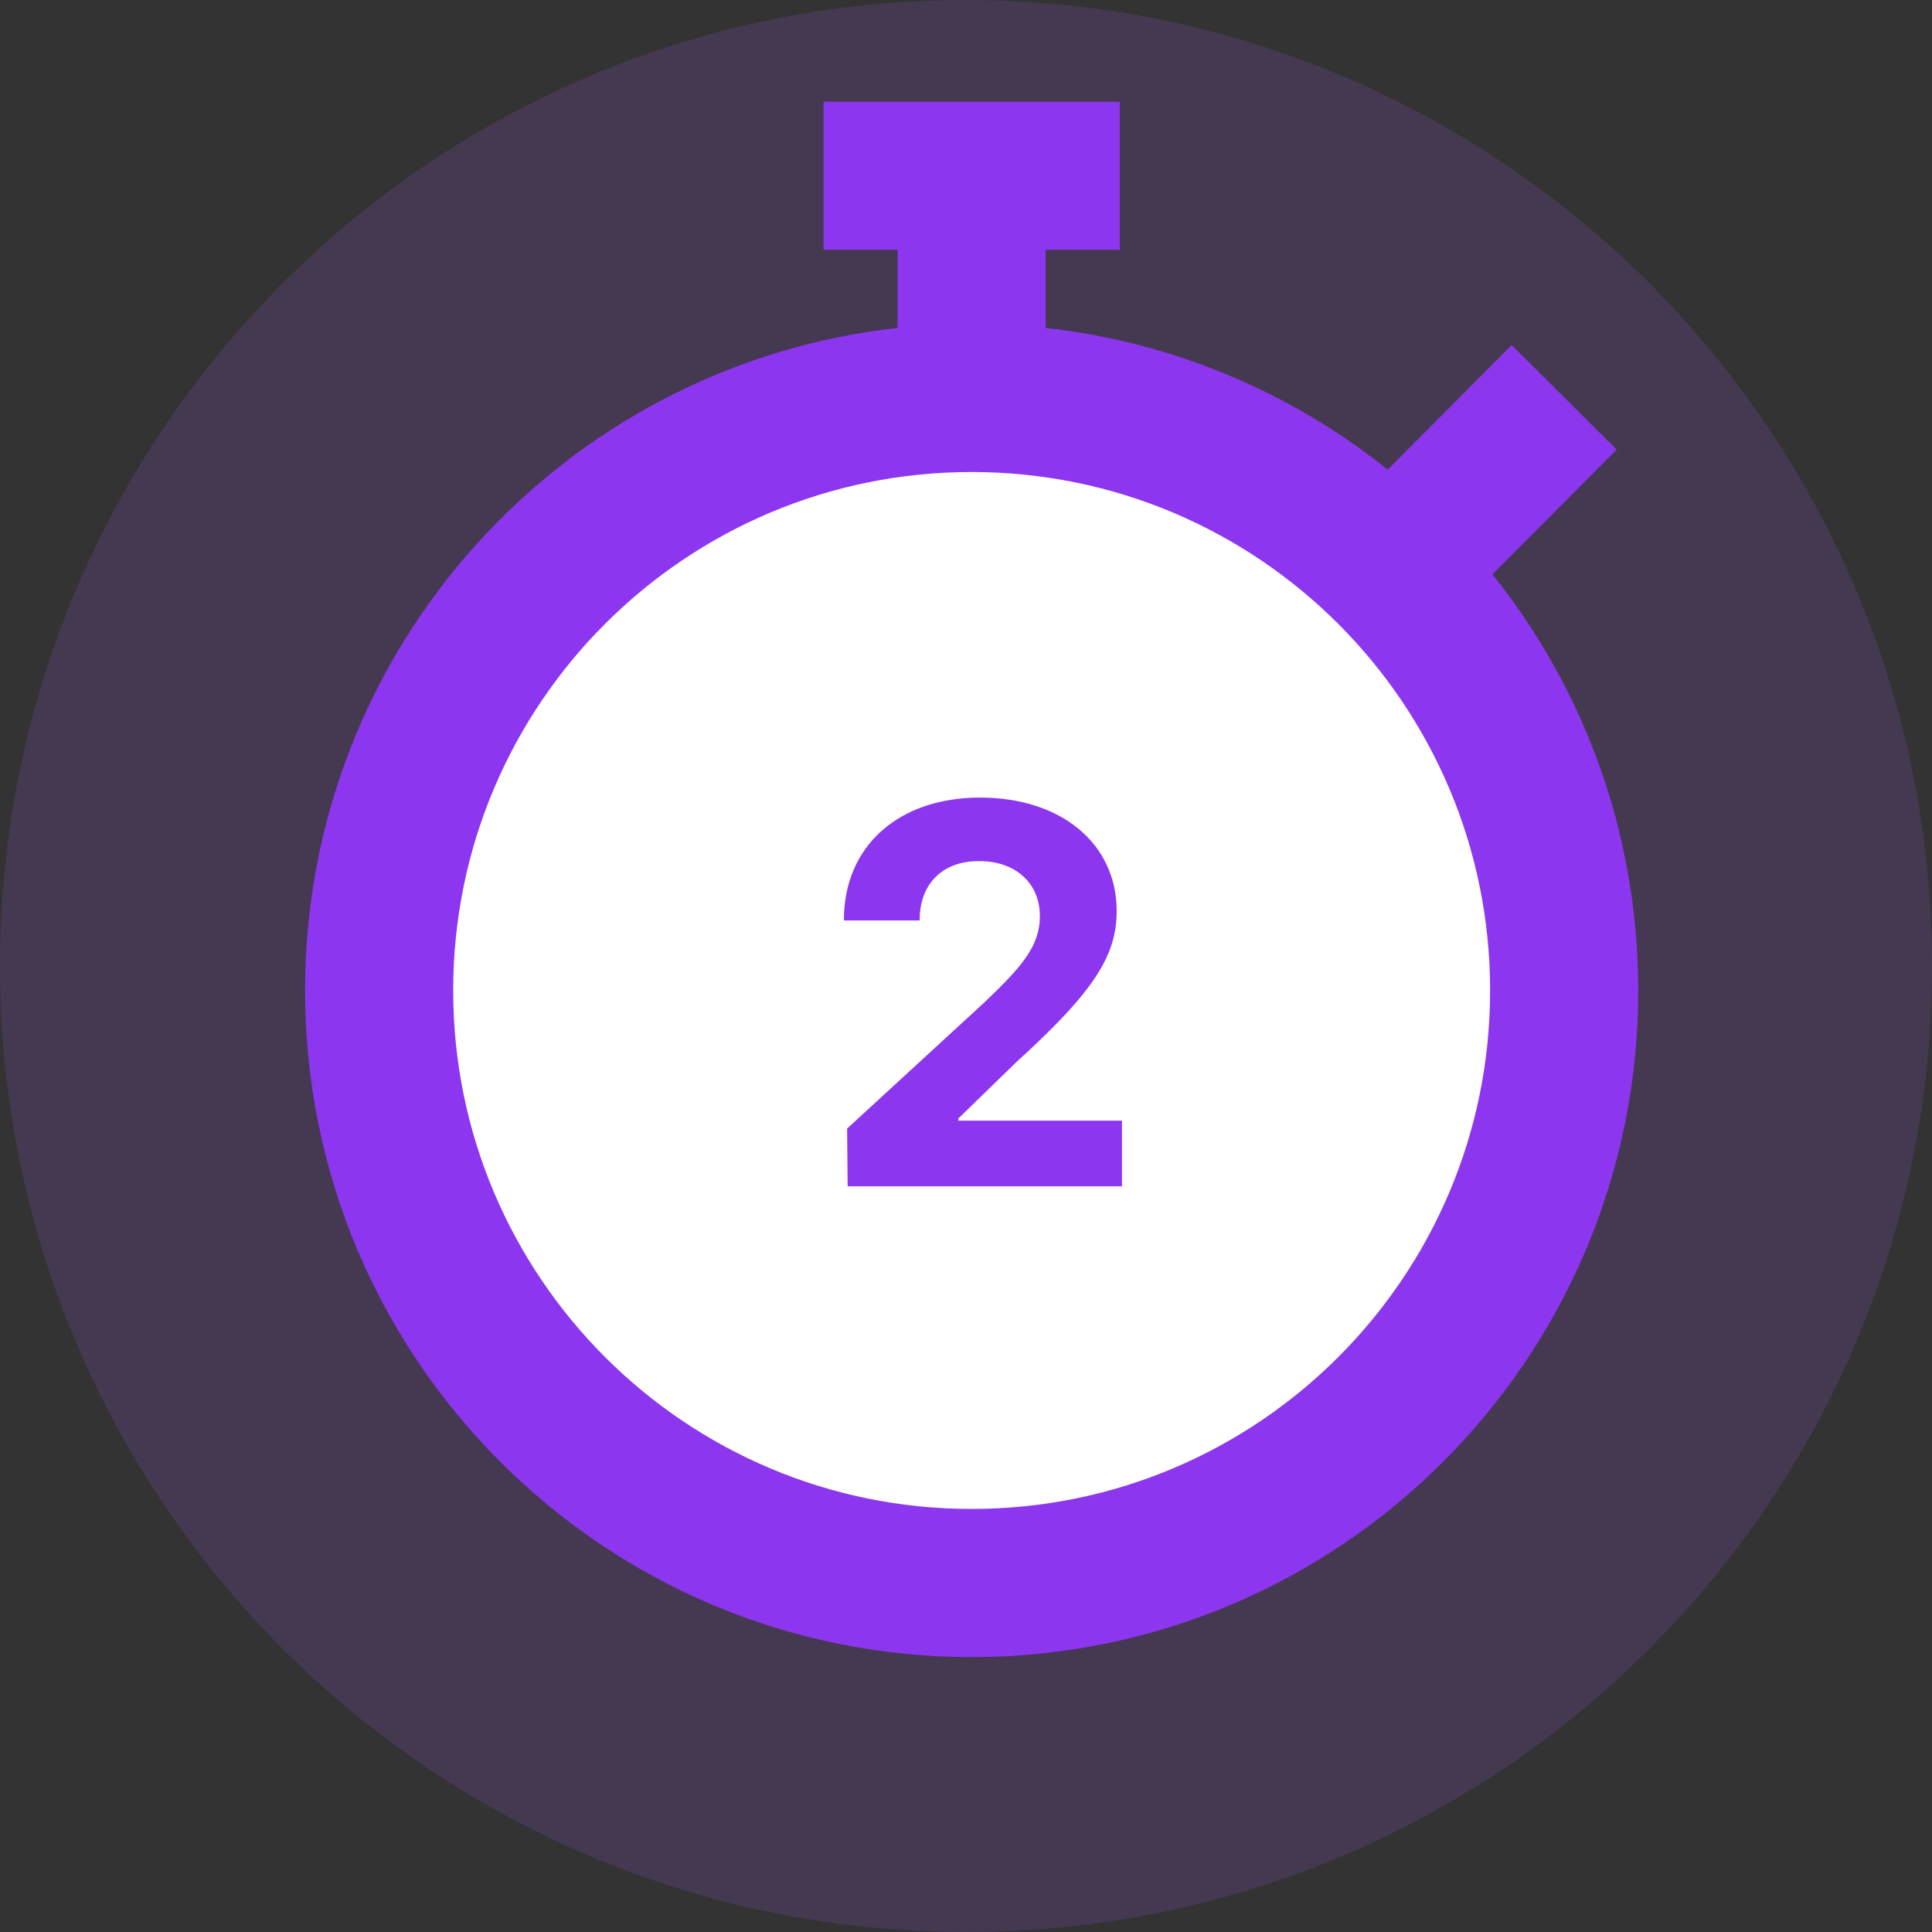 <svg width="114" height="114" viewBox="0 0 114 114" fill="none" xmlns="http://www.w3.org/2000/svg">
<rect x="0" y="0" width="114" height="114" fill="#333333" stroke="none"/>
<path opacity="0.15" fill-rule="evenodd" clip-rule="evenodd" d="M57 114C88.48 114 114 88.48 114 57C114 25.52 88.48 0 57 0C25.52 0 0 25.52 0 57C0 88.48 25.52 114 57 114Z" fill="#A960FC"/>
<path fill-rule="evenodd" clip-rule="evenodd" d="M59 94C78.33 94 94 78.33 94 59C94 39.67 78.33 24 59 24C39.67 24 24 39.67 24 59C24 78.33 39.67 94 59 94Z" fill="white"/>
<path fill-rule="evenodd" clip-rule="evenodd" d="M52.963 19.351V14.741H48.593V6H66.074V14.741H61.704V19.351C69.288 20.19 76.223 23.185 81.881 27.71L89.199 20.36L95.394 26.527L88.063 33.89C93.447 40.619 96.667 49.156 96.667 58.444C96.667 80.168 79.057 97.778 57.333 97.778C35.61 97.778 18 80.168 18 58.444C18 38.199 33.297 21.525 52.963 19.351ZM57.333 89.037C74.229 89.037 87.926 75.34 87.926 58.444C87.926 41.549 74.229 27.852 57.333 27.852C40.438 27.852 26.741 41.549 26.741 58.444C26.741 75.34 40.438 89.037 57.333 89.037Z" fill="#8D36EF"/>
<path d="M50.016 70L49.984 66.594L58.109 59.125C60.219 57.109 61.359 55.859 61.359 54.062C61.359 52.047 59.844 50.797 57.766 50.812C55.641 50.797 54.25 52.141 54.266 54.312H49.797C49.781 49.891 53.062 47.062 57.828 47.062C62.672 47.062 65.891 49.828 65.891 53.75C65.891 56.328 64.641 58.438 59.984 62.656L56.547 66V66.125H66.203V70H50.016Z" fill="#8D36EF"/>
</svg>
